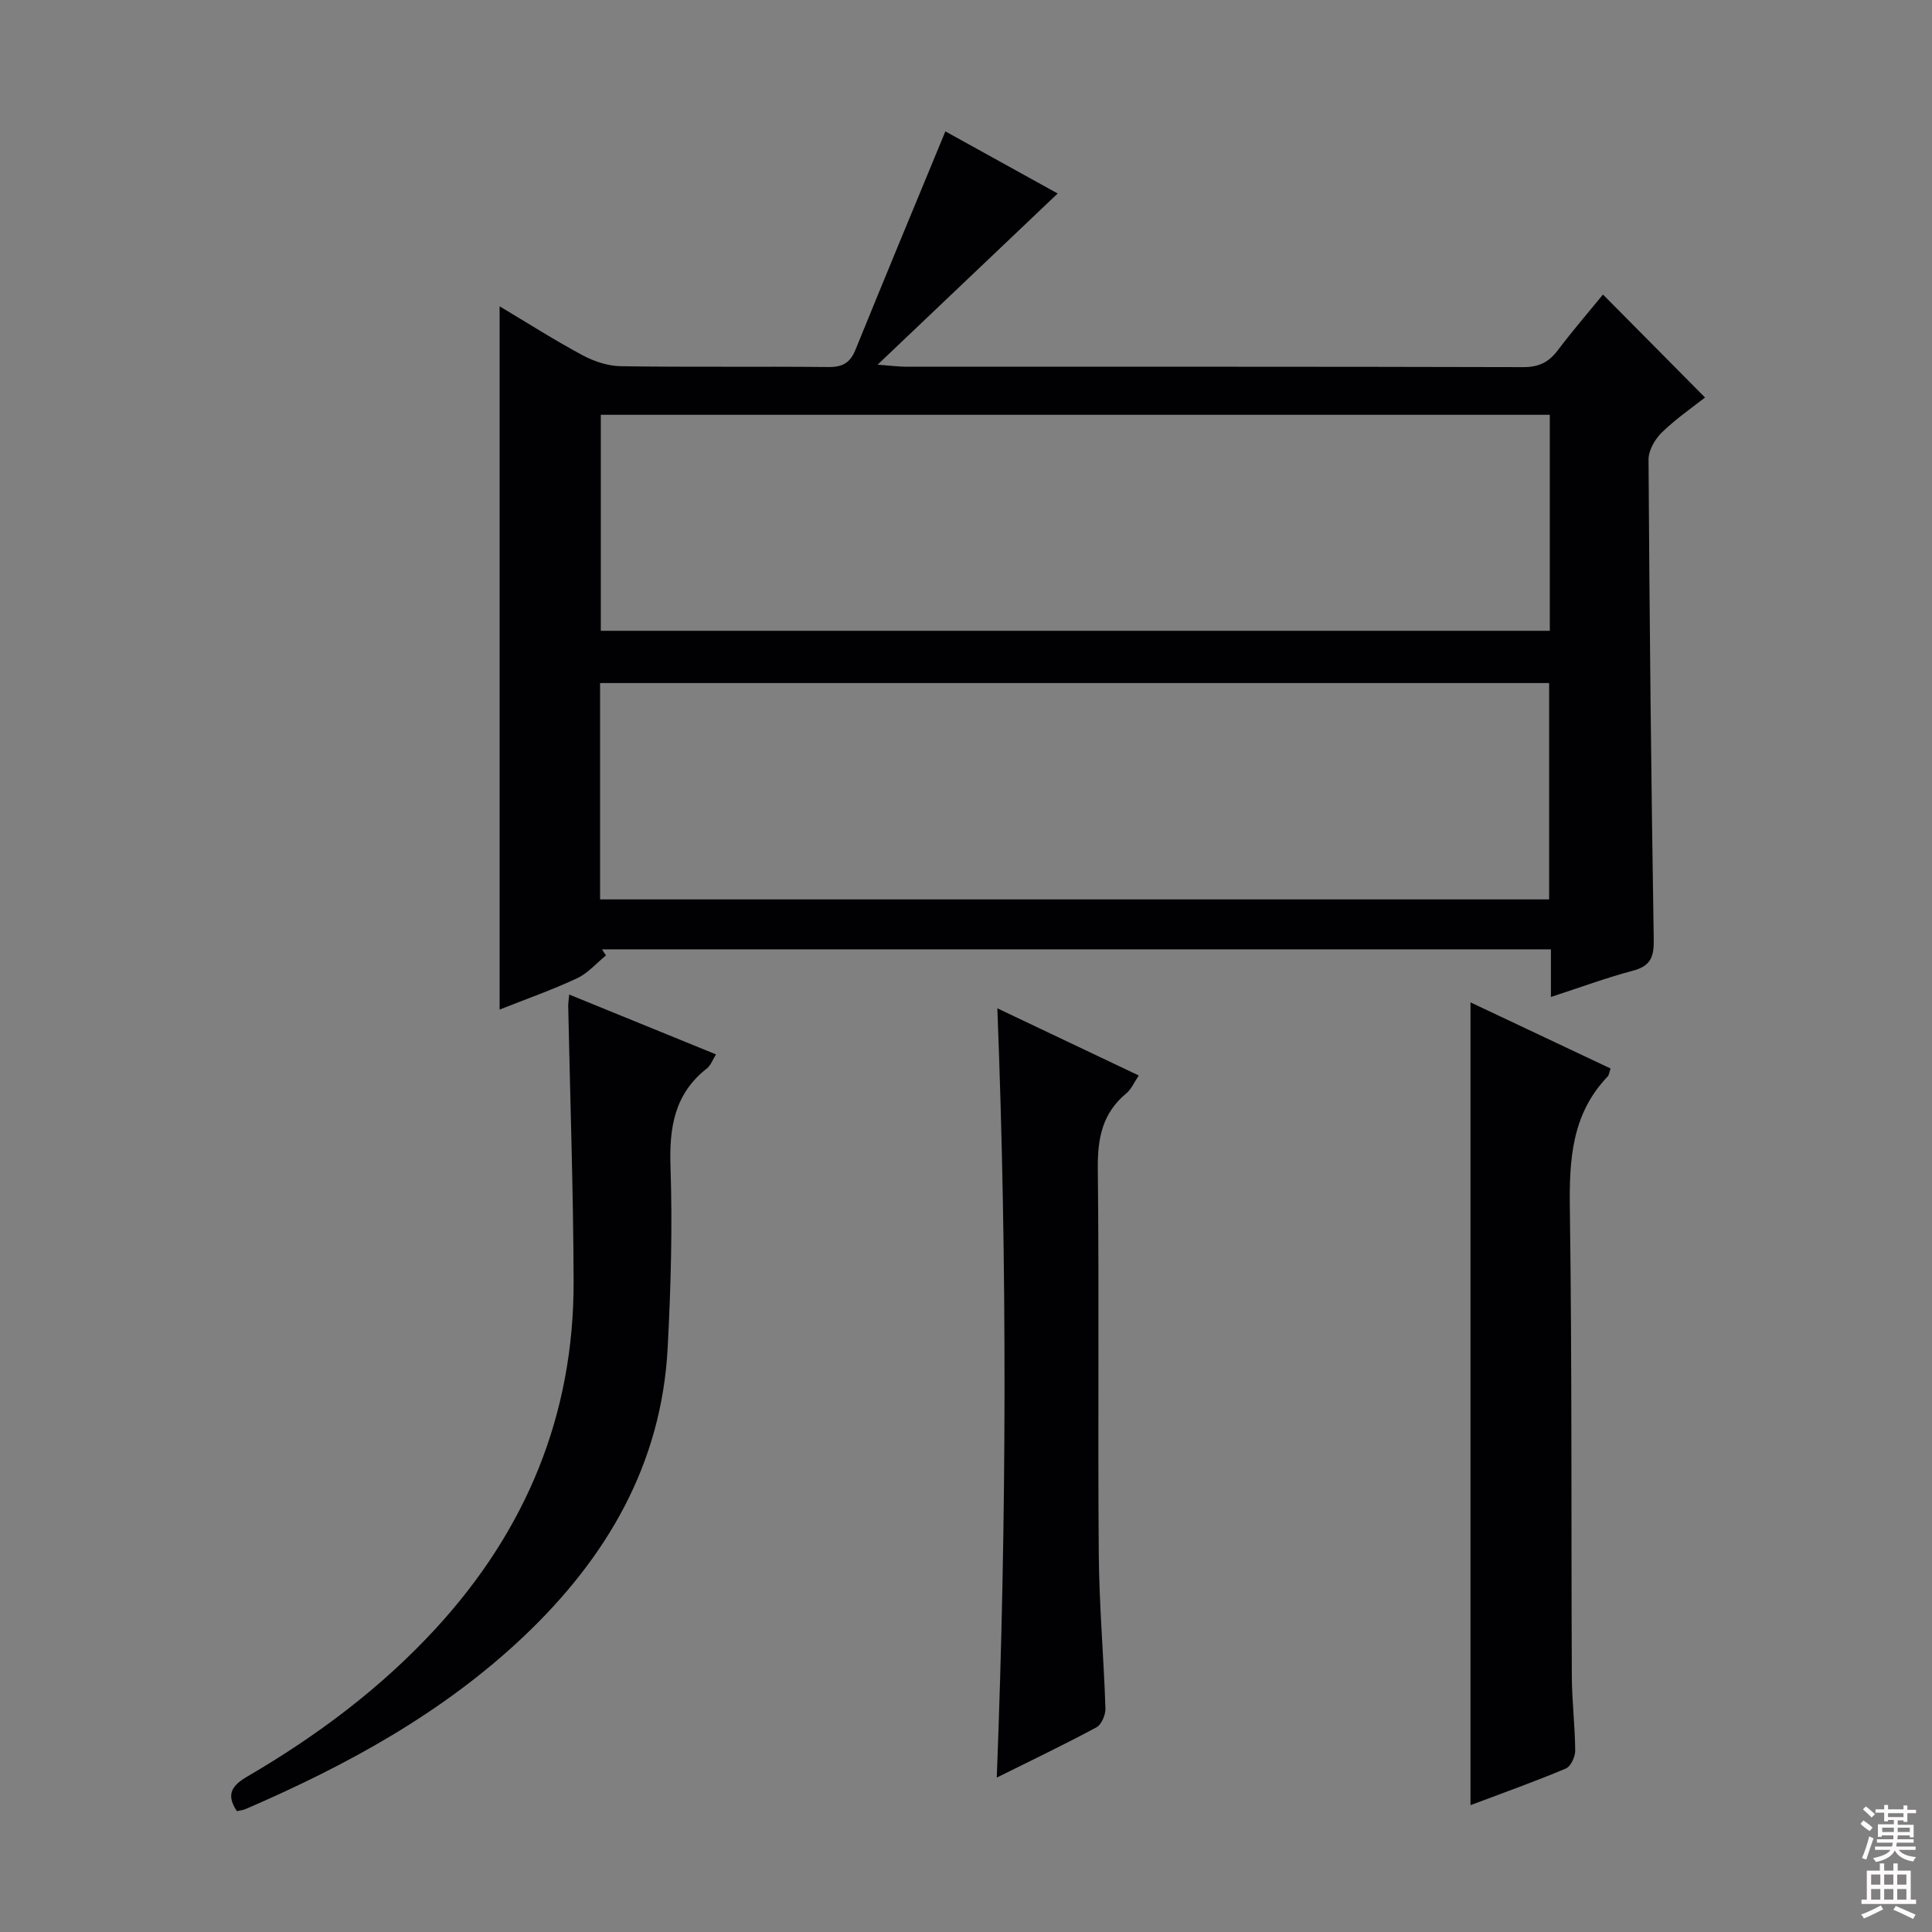 <svg enable-background="new 0 0 400 400" viewBox="0 0 400 400" xmlns="http://www.w3.org/2000/svg"><rect x="0" y="0" width="400" height="400" fill="#808080" stroke="none"/><g fill="#010103"><path d="m125.46 197.81c-1.99 1.62-3.76 3.71-6.02 4.75-5.22 2.43-10.68 4.35-16 6.46 0-48.63 0-96.82 0-145.6 5.83 3.48 11.4 7.03 17.19 10.14 2.37 1.27 5.23 2.22 7.88 2.26 14.33.22 28.66.02 42.99.17 2.92.03 4.51-.85 5.61-3.56 6.09-15 12.31-29.95 18.62-45.23 7.16 3.96 15.26 8.44 23.25 12.86-12.12 11.53-24.18 22.99-37.28 35.44 2.95.22 4.33.42 5.71.42 42.66.02 85.31-.03 127.97.09 3.2.01 5.25-1 7.12-3.46 3.11-4.11 6.48-8.02 9.38-11.57 7 7.06 13.95 14.08 21.13 21.32-2.32 1.83-5.84 4.25-8.88 7.17-1.46 1.4-2.83 3.76-2.82 5.68.2 33.14.55 66.28 1.08 99.41.06 3.57-.65 5.44-4.3 6.41-5.58 1.48-11.01 3.5-16.99 5.44 0-3.56 0-6.51 0-9.86-65.72 0-131.09 0-196.46 0 .26.43.54.84.82 1.26zm195.41-111.93c-65.83 0-131.19 0-196.48 0v44.72h196.48c0-15.06 0-29.71 0-44.72zm-196.63 100.33h196.49c0-15.14 0-29.9 0-44.79-65.62 0-130.97 0-196.49 0z"/><path d="m49.04 374.98c-2.35-3.54-.95-5.35 2.18-7.18 14.43-8.43 27.71-18.34 39.07-30.71 18.67-20.34 28.56-44.21 28.47-71.88-.06-18.97-.73-37.93-1.12-56.9-.01-.65.11-1.3.21-2.4 10.18 4.15 20.12 8.21 30.39 12.39-.7 1.11-1.08 2.28-1.89 2.91-6.71 5.26-7.81 12.21-7.53 20.33.42 12.45.07 24.96-.58 37.41-1.25 24.27-12.68 43.68-29.97 60.01-16.68 15.75-36.49 26.54-57.36 35.56-.55.25-1.19.3-1.87.46z"/><path d="m333.45 221.22c-.27.78-.31 1.36-.62 1.68-7.39 7.72-7.95 17.13-7.81 27.24.46 32.3.26 64.6.41 96.9.02 5.14.66 10.28.7 15.43.01 1.27-.93 3.27-1.95 3.69-6.4 2.69-12.95 5.03-19.73 7.58 0-55.44 0-110.39 0-166.21 9.75 4.6 19.36 9.14 29 13.69z"/><path d="m206.49 208.76c9.65 4.58 19.19 9.12 29.28 13.91-.97 1.43-1.54 2.84-2.58 3.7-4.94 4.09-5.97 9.27-5.9 15.51.29 26.65-.02 53.32.2 79.97.09 10.62 1.03 21.23 1.38 31.85.04 1.32-.8 3.35-1.85 3.92-6.71 3.61-13.59 6.9-20.65 10.41 2.05-53.2 2.19-106 .12-159.27z"/></g><path d="m385.2 377.6.6-.7c.6.4 1.3.9 1.9 1.5l-.6.7c-.8-.5-1.4-1-1.9-1.5zm.3 7.1c.6-1.4 1.1-2.9 1.5-4.5.3.1.6.3.9.4-.5 1.4-1 2.9-1.5 4.4zm.2-10.1.6-.6c.7.5 1.3 1.1 1.9 1.6l-.7.7c-.6-.6-1.2-1.2-1.8-1.7zm8.4-.8h.8v.9h1.8v.7h-1.8v1.8h-.8v-.3h-1.2v.9h3.3v2.6h-.8v-.4h-2.5c0 .3 0 .6-.1.8h3.4v.7h-3.5c0 .3-.1.6-.1.8h4v.7h-3.5c.7.9 1.9 1.3 3.6 1.5-.2.2-.4.5-.6.9-1.9-.3-3.2-1.1-3.8-2.3-.5 1.1-1.8 2-3.9 2.4-.2-.3-.4-.5-.6-.8 1.9-.4 3.1-.9 3.6-1.7h-3.2v-.7h3.5c.1-.2.1-.5.2-.8h-3.3v-.7h3.4c0-.2 0-.5 0-.8h-2.4v.3h-.8v-2.6h3.3v-.9h-1.2v.3h-.8v-1.8h-1.8v-.7h1.8v-.9h.8v.9h3.2zm-4.4 5.5h2.4c0-.3 0-.6 0-.9h-2.4zm1.2-3.1h3.2v-.8h-3.2zm4.4 2.2h-2.4v.9h2.5v-.9z" fill="#fcfafa"/><path d="m389.2 385.8h.9v1.5h1.9v-1.5h.9v1.5h2.7v6h1.1v.9h-11.3v-.9h1.1v-6h2.7zm.2 8.7.5.8c-1.2.6-2.5 1.3-4 1.9-.2-.3-.3-.6-.6-.8 1.6-.6 3-1.3 4.1-1.9zm-2-4.3h1.9v-2.1h-1.9zm0 3.1h1.9v-2.2h-1.9zm2.7-3.1h1.9v-2.1h-1.9zm0 3.1h1.9v-2.2h-1.9zm2.4 1.3c1.4.6 2.7 1.2 4.1 1.8l-.5.9c-1.5-.7-2.8-1.4-4.1-1.9zm2.2-6.5h-1.9v2.1h1.9zm-1.9 5.2h1.9v-2.2h-1.9z" fill="#fcfafa"/></svg>